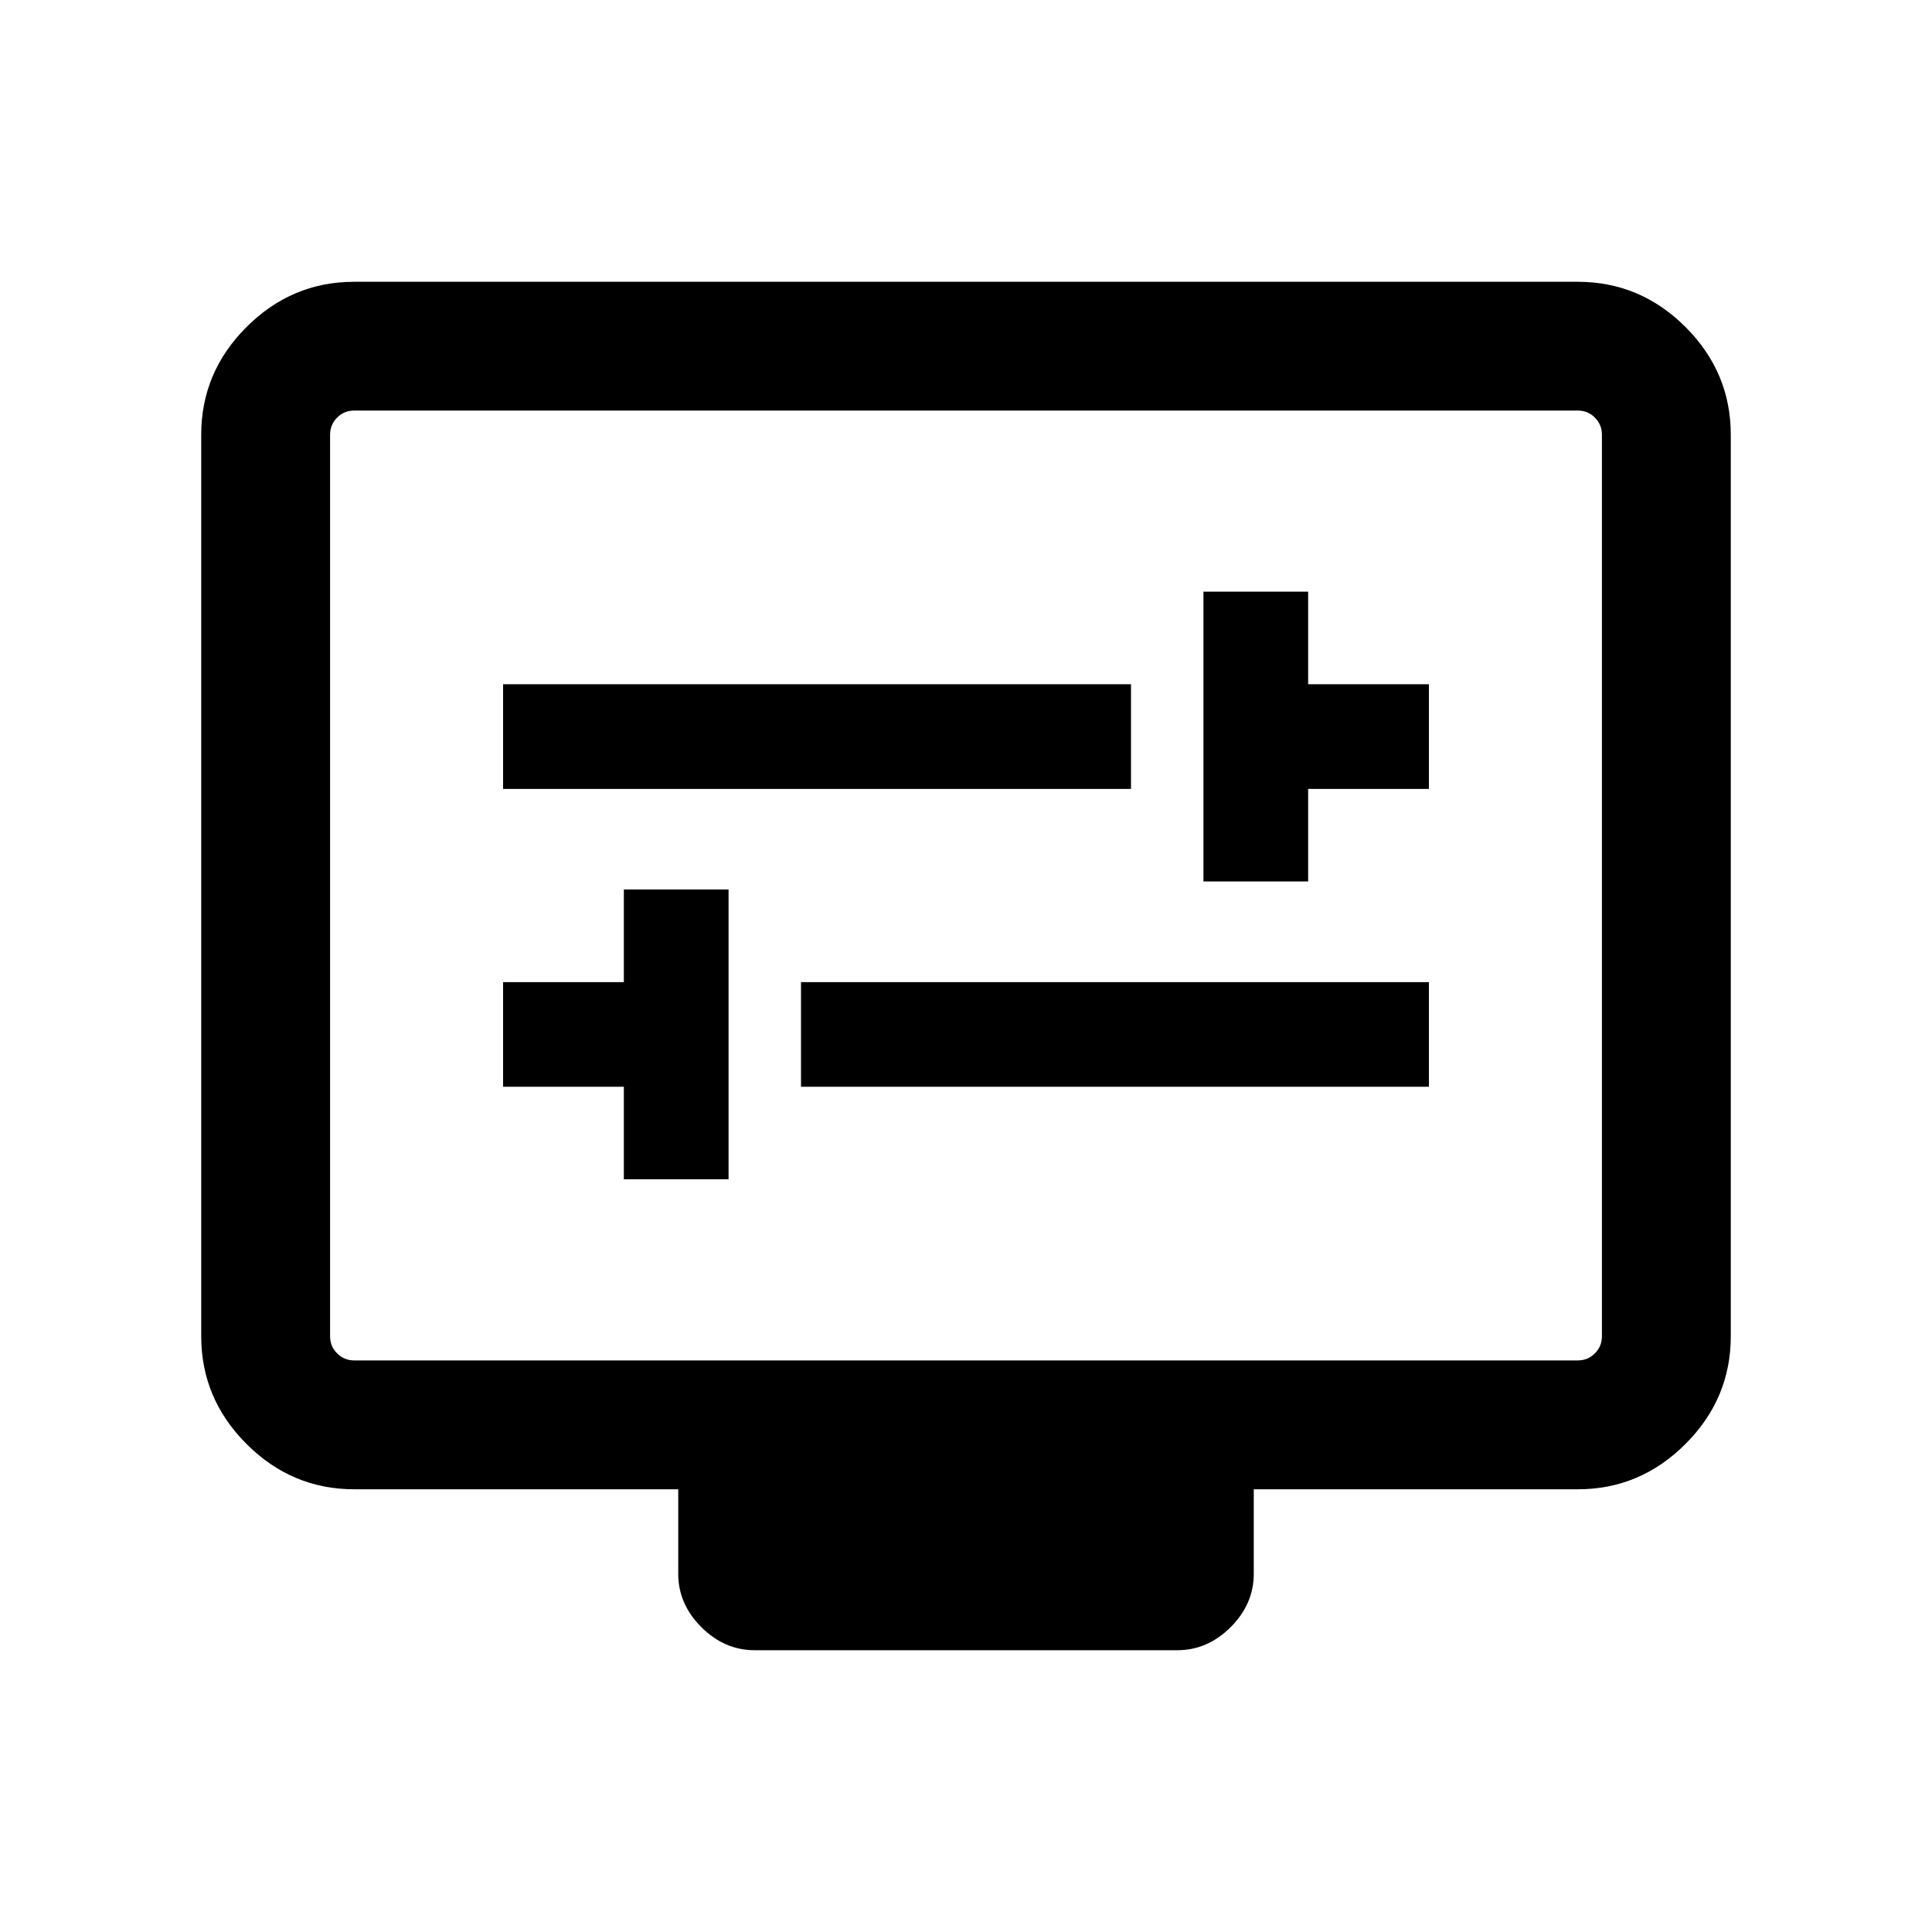 <svg xmlns="http://www.w3.org/2000/svg" height="20" width="20"><path d="M12.458 9.125h1.084v-.958h1.25V7.083h-1.25v-.958h-1.084Zm-7.25-.958h6.5V7.083h-6.5Zm1.25 4.041h1.084v-3H6.458v.959h-1.25v1.083h1.25Zm1.834-.958h6.5v-1.083h-6.5Zm-.48 5.833q-.312 0-.552-.239-.239-.24-.239-.552v-.875H3.667q-.646 0-1.115-.469t-.469-1.115V4.5q0-.646.469-1.115.469-.468 1.115-.468h12.666q.646 0 1.115.468.469.469.469 1.115v9.333q0 .646-.469 1.115t-1.115.469h-3.354v.875q0 .312-.239.552-.24.239-.552.239Zm-4.145-3h12.666q.105 0 .177-.073.073-.072.073-.177V4.5q0-.104-.073-.177-.072-.073-.177-.073H3.667q-.105 0-.177.073-.073.073-.073.177v9.333q0 .105.073.177.072.073.177.073Zm-.25 0V4.25v9.833Z"/></svg>